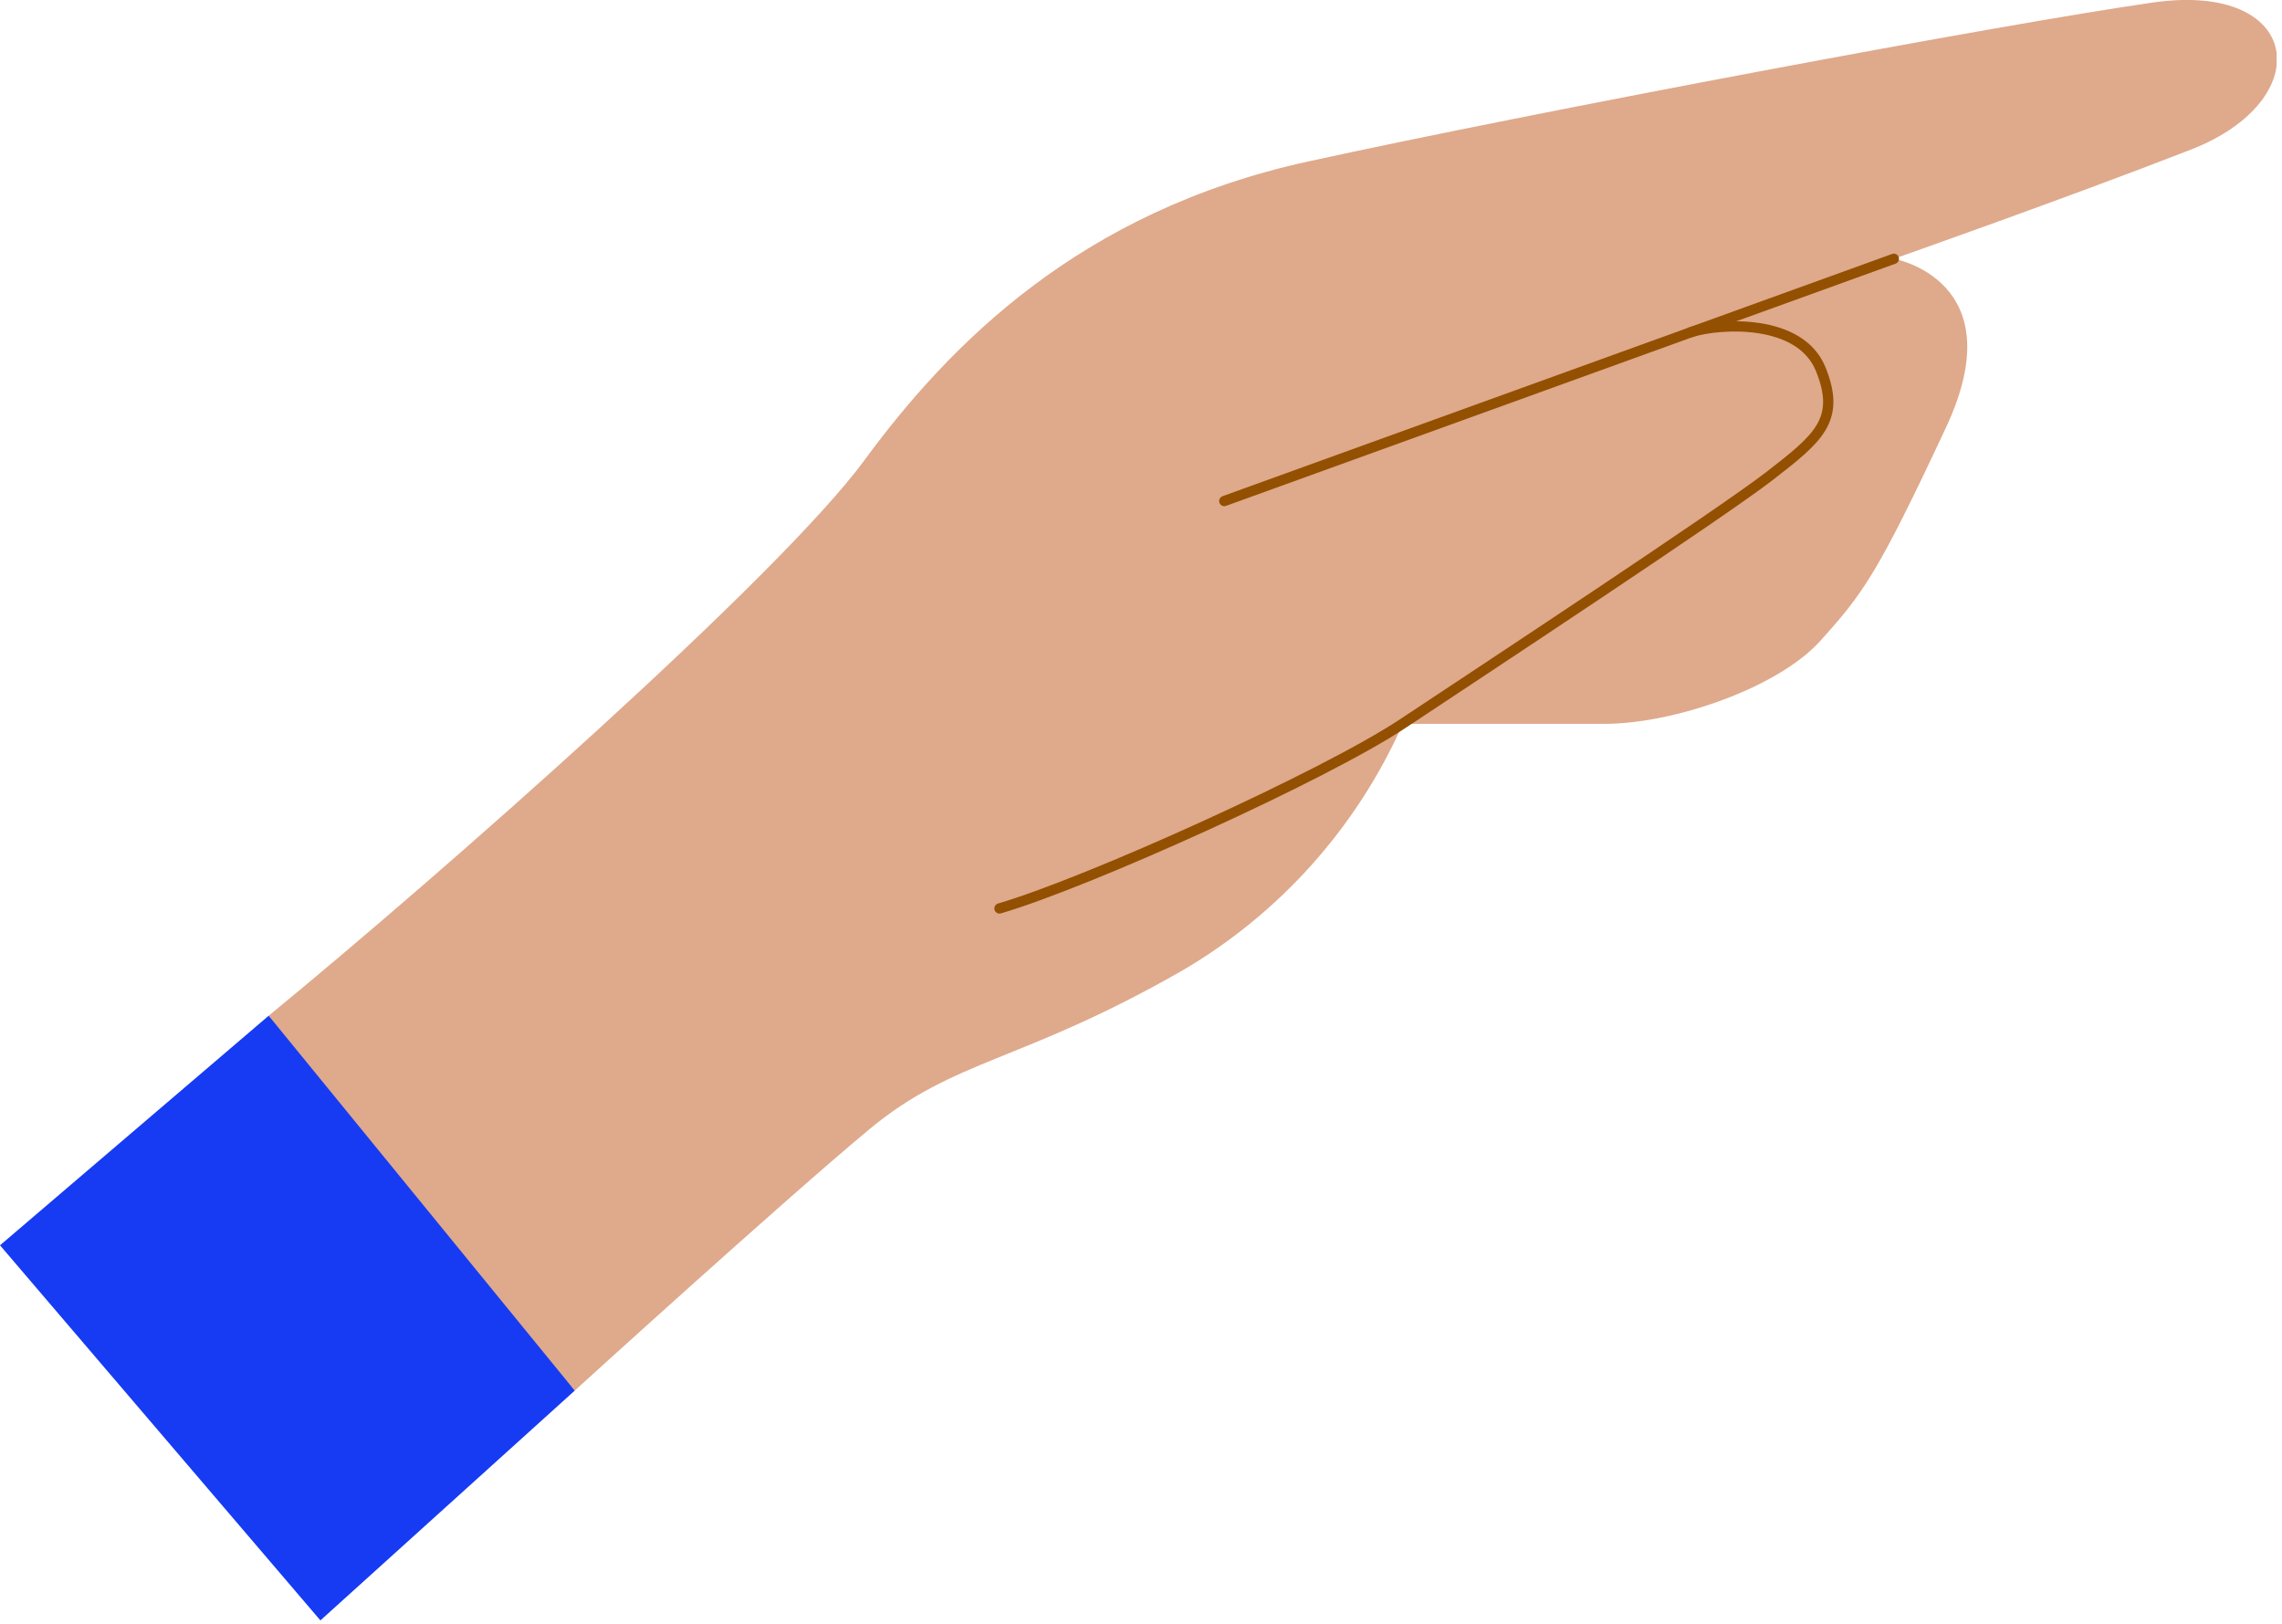 <svg width="371" height="264" viewBox="0 0 371 264" fill="none" xmlns="http://www.w3.org/2000/svg">
<g clip-path="url(#clip0_473:18037)">
<path fill-rule="evenodd" clip-rule="evenodd" d="M43.68 165.12C71.45 142.36 126.61 93.76 140.5 74.86C154.39 55.96 175.6 34.36 212.63 26.26C249.66 18.16 325.65 3.89 350 0.41C374.35 -3.07 377 16.23 356.17 24.33C335.34 32.43 307.9 42.07 307.9 42.07C307.9 42.07 327.57 45.54 316.39 69.46C305.21 93.38 302.89 96.46 295.95 104.17C289.01 111.88 272.03 117.67 260.85 117.67H228.06C220.608 134.476 208.059 148.512 192.19 157.79C165.96 172.79 155.19 172.06 141.27 183.63C127.35 195.2 93.44 226.06 93.44 226.06C93.44 226.06 55.25 182.47 43.68 165.12Z" fill="#DFA98B"/>
<path d="M307.9 42.07L199.04 81.45" stroke="#935000" stroke-width="1.67" stroke-linecap="round" stroke-linejoin="round"/>
<path d="M274.88 54C279.6 52.52 292.64 51.73 296 60C299.36 68.27 295.6 71.25 287.7 77.37C279.8 83.49 240.9 109.11 228.06 117.63C215.22 126.15 176.71 143.53 162.49 147.68" stroke="#935000" stroke-width="1.67" stroke-linecap="round" stroke-linejoin="round"/>
<path fill-rule="evenodd" clip-rule="evenodd" d="M43.68 165.12L93.44 226.06L52.09 263.42L0 202.44L43.68 165.12Z" fill="#163BF3"/>
</g>
<defs>
<clipPath id="clip0_473:18037">
<rect width="370.12" height="263.42" fill="white"/>
</clipPath>
</defs>
</svg>
